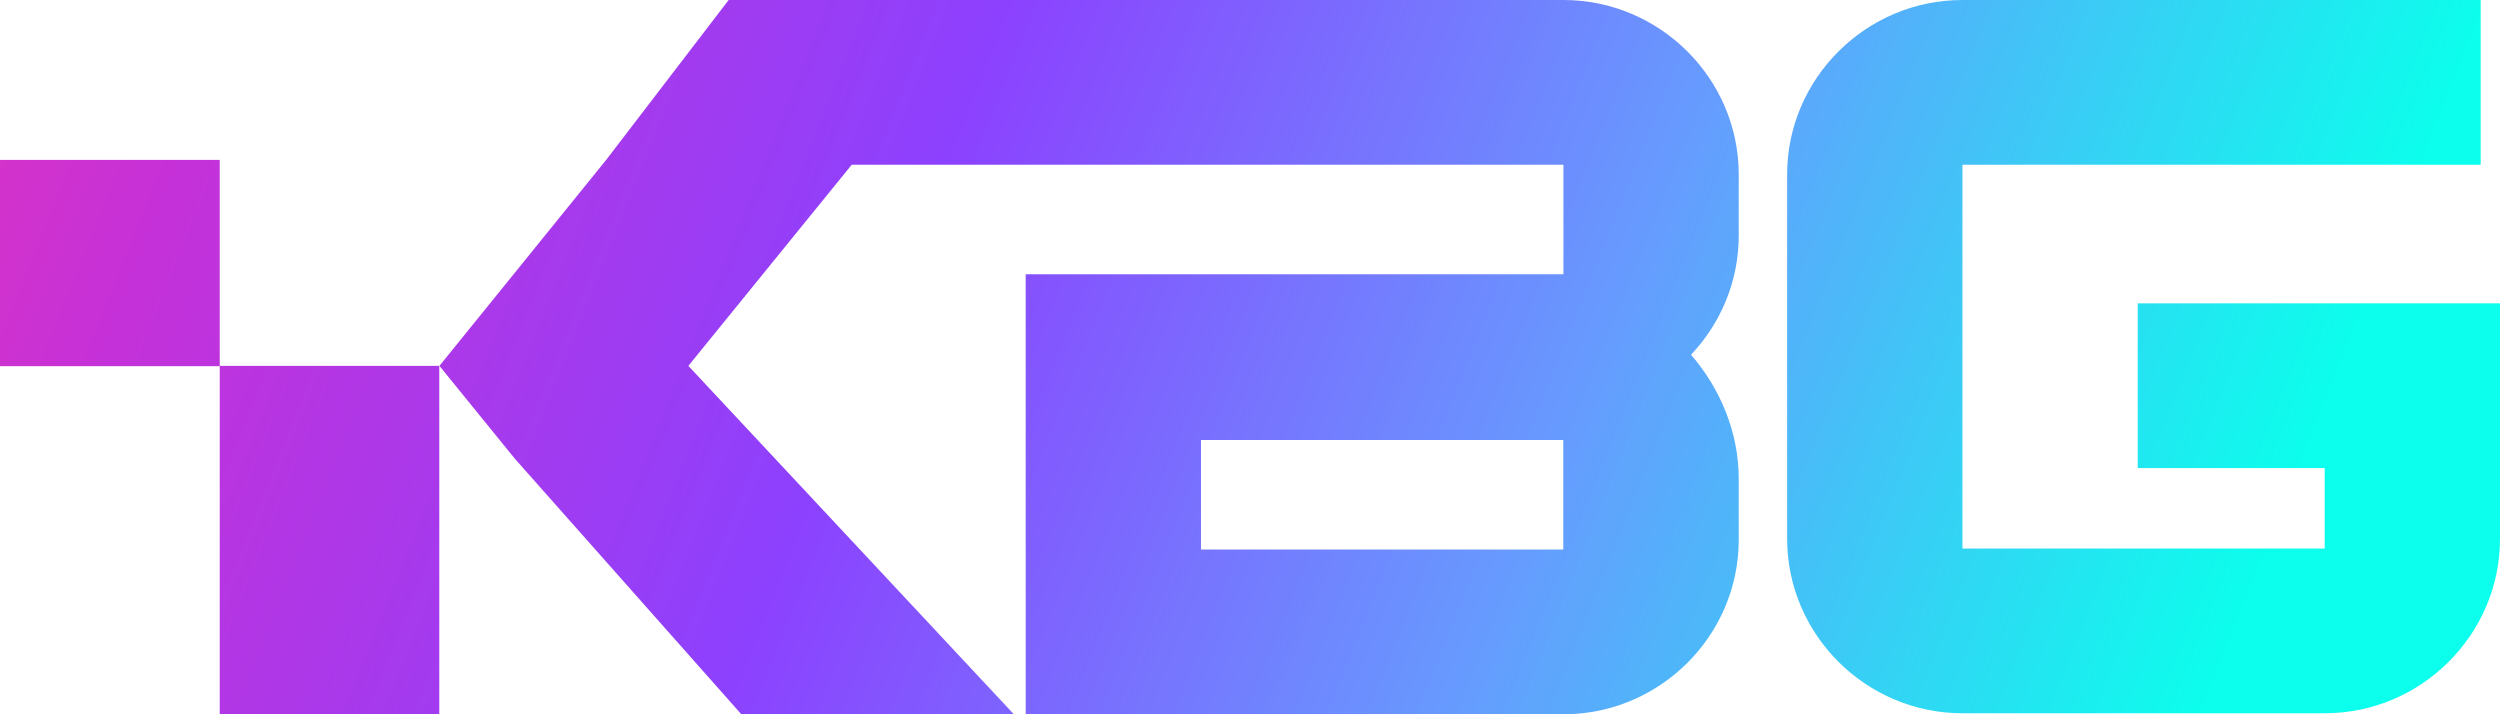 <svg width="98" height="28" viewBox="0 0 98 28" fill="none" xmlns="http://www.w3.org/2000/svg">
<path d="M8.613 14.342H17.22V28H8.613V14.354H0V6.268H8.613V14.342Z" fill="url(#paint0_linear_359_1329)"/>
<path d="M68.158 6.837C68.158 3.079 65.063 0 61.286 0H38.628H29.194H28.563L23.762 6.268L17.226 14.342L20.181 17.98L29.061 28H39.744L26.984 14.342L33.387 6.458H61.286V10.751H40.207V28H61.286C65.063 28 68.158 24.921 68.158 21.163V18.768C68.158 16.944 67.434 15.235 66.289 13.905C67.434 12.691 68.158 11.056 68.158 9.232V6.837ZM61.286 21.542H47.079V17.249H61.28V21.542H61.286Z" fill="url(#paint1_linear_359_1329)"/>
<path d="M83.799 11.891H98V21.122C98 24.881 94.906 27.96 91.128 27.96H76.928C73.15 27.96 70.056 24.881 70.056 21.122V6.837C70.056 3.079 73.15 0 76.928 0H97.243V6.458H76.928V21.502H91.128V18.348H83.799V11.891Z" fill="url(#paint2_linear_359_1329)"/>
<defs>
<linearGradient id="paint0_linear_359_1329" x1="-21.712" y1="5.091" x2="79.543" y2="45.71" gradientUnits="userSpaceOnUse">
<stop stop-color="#FE37A1"/>
<stop offset="0.25" stop-color="#C531D8"/>
<stop offset="0.504" stop-color="#8C41FE"/>
<stop offset="0.75" stop-color="#669CFE"/>
<stop offset="1" stop-color="#0BFFEC"/>
</linearGradient>
<linearGradient id="paint1_linear_359_1329" x1="-15.513" y1="-10.363" x2="85.742" y2="30.257" gradientUnits="userSpaceOnUse">
<stop stop-color="#FE37A1"/>
<stop offset="0.25" stop-color="#C531D8"/>
<stop offset="0.504" stop-color="#8C41FE"/>
<stop offset="0.75" stop-color="#669CFE"/>
<stop offset="1" stop-color="#0BFFEC"/>
</linearGradient>
<linearGradient id="paint2_linear_359_1329" x1="-9.927" y1="-24.286" x2="91.328" y2="16.334" gradientUnits="userSpaceOnUse">
<stop stop-color="#FE37A1"/>
<stop offset="0.25" stop-color="#C531D8"/>
<stop offset="0.504" stop-color="#8C41FE"/>
<stop offset="0.75" stop-color="#669CFE"/>
<stop offset="1" stop-color="#0BFFEC"/>
</linearGradient>
</defs>
</svg>

